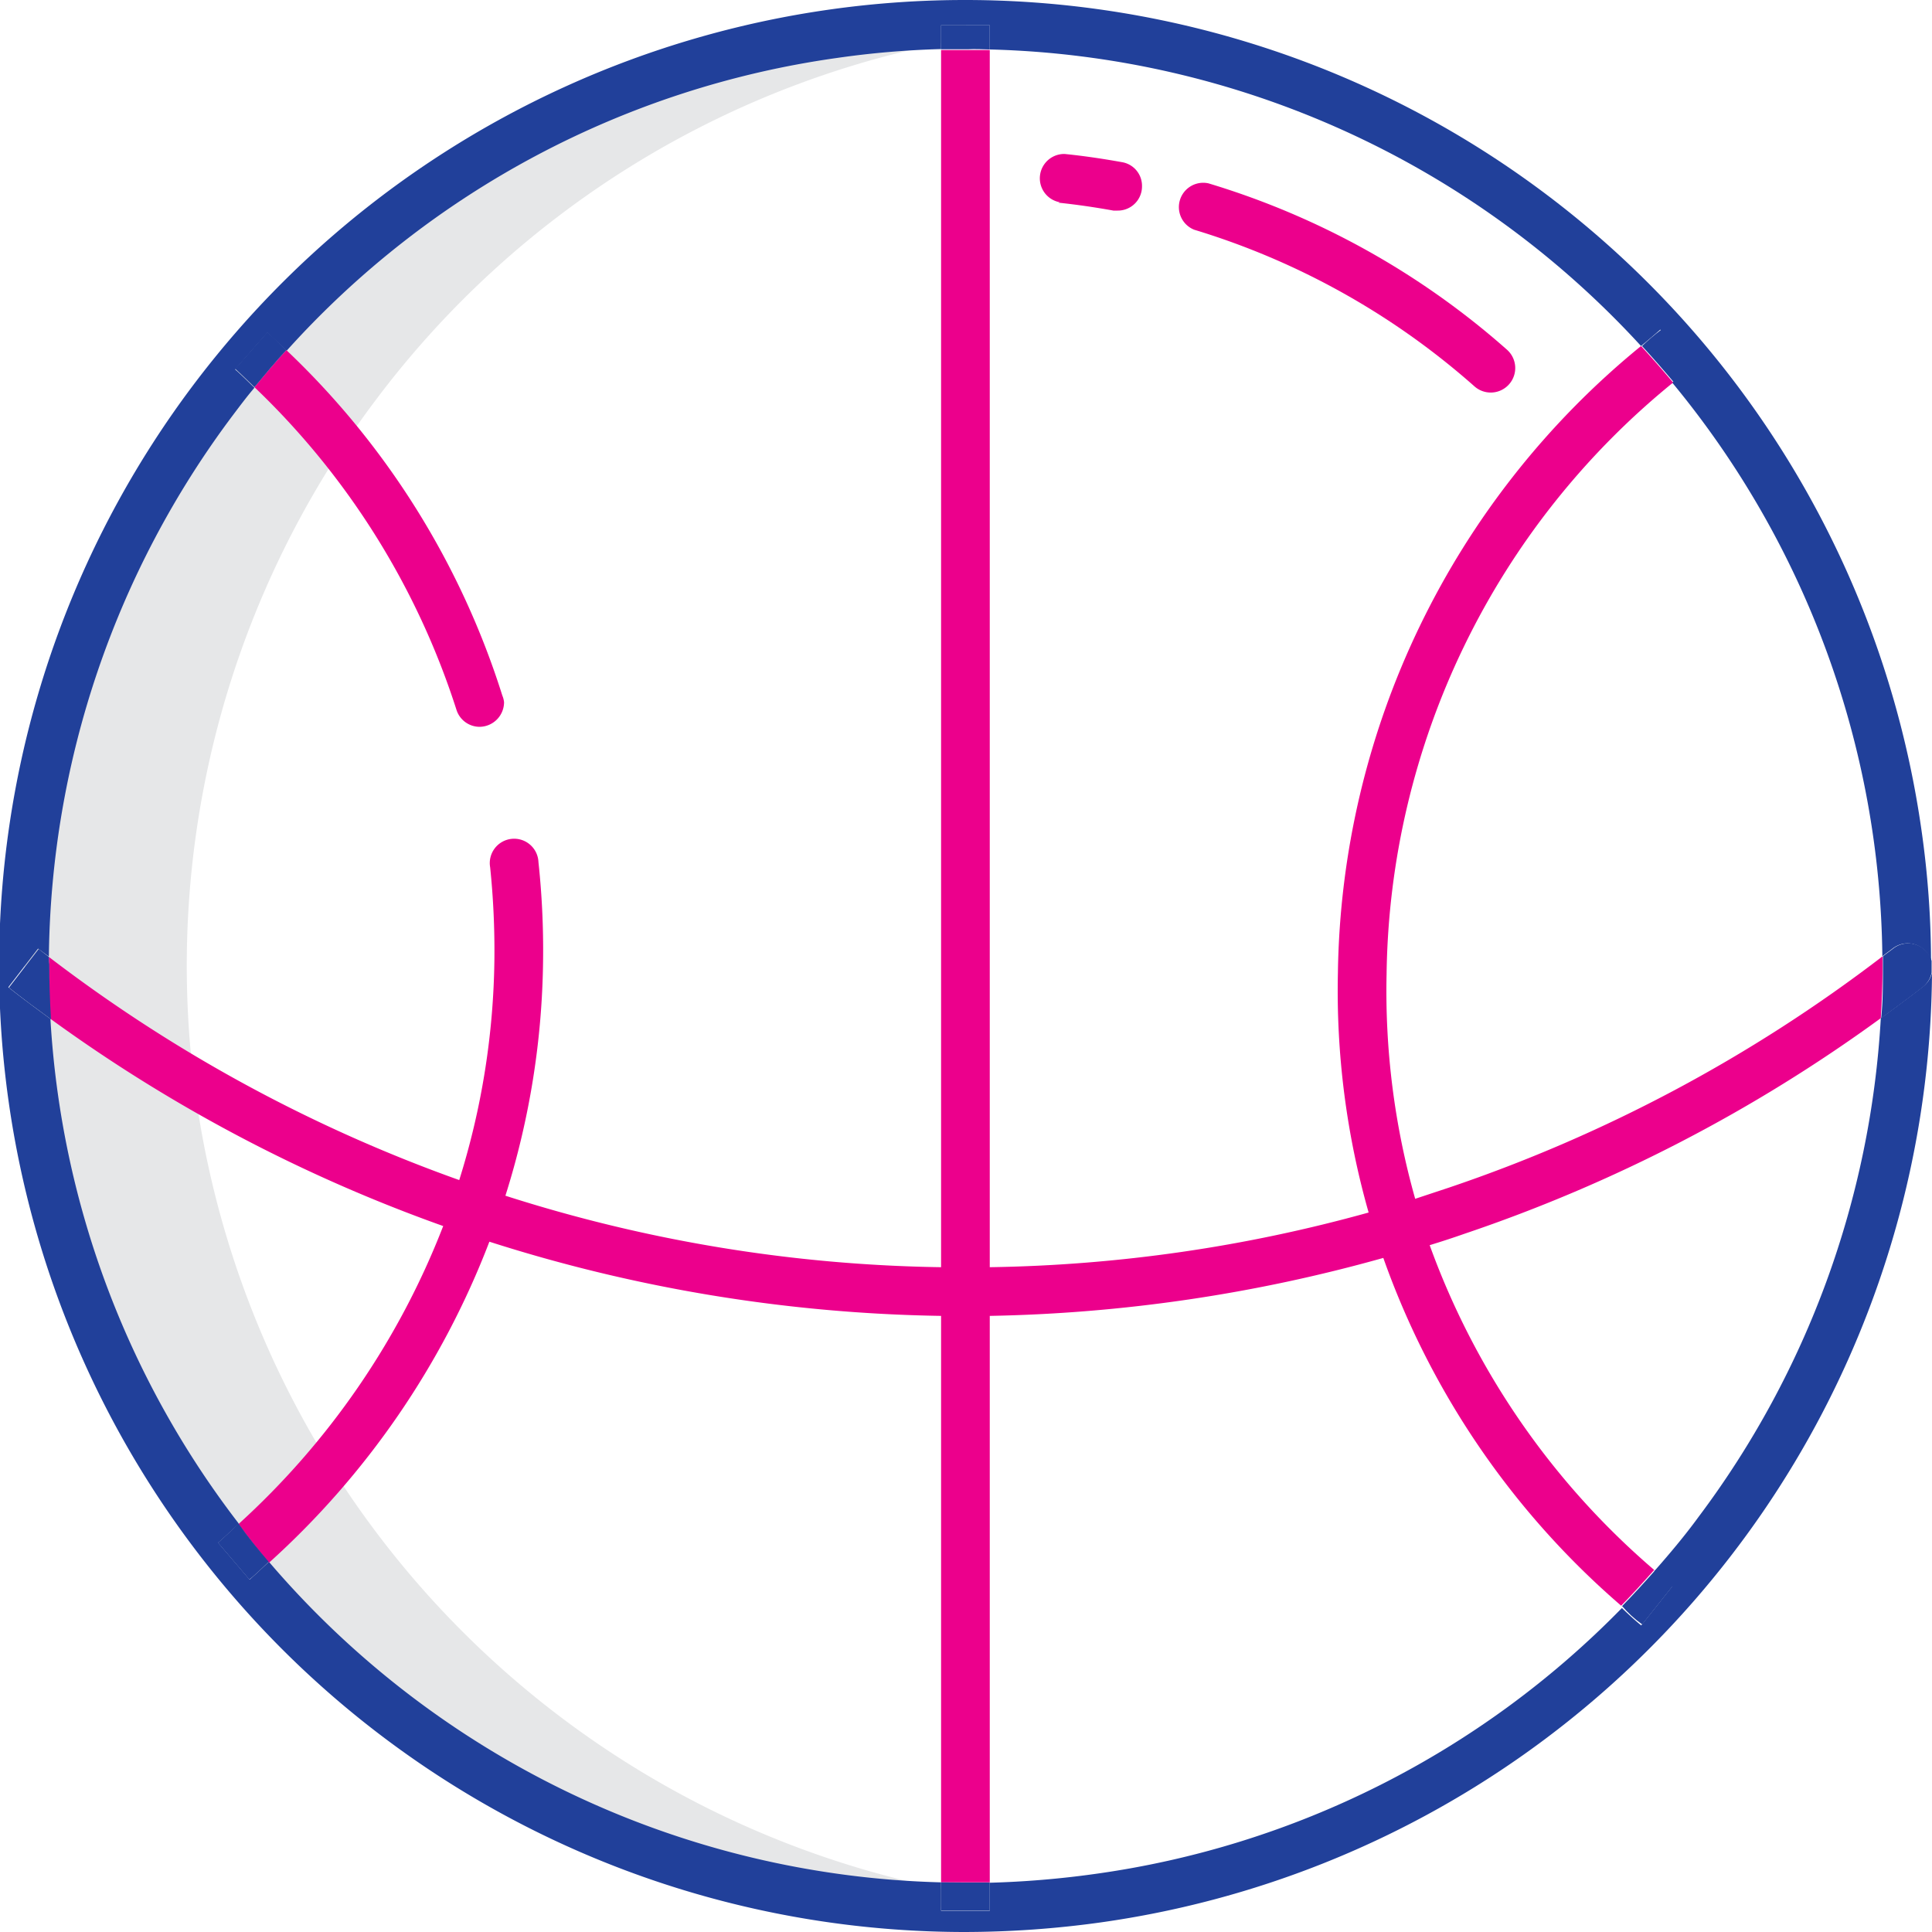 <svg xmlns="http://www.w3.org/2000/svg" viewBox="0 0 100 100"><defs><style>.a{fill:#e6e7e8;}.b{fill:none;}.c{fill:#21409a;}.d{fill:#ec008c;}</style></defs><path class="a" d="M20.71,88.94A48.53,48.53,0,0,0,50,98.72V98A48.74,48.74,0,0,1,17.75,23.11c.53-.8,1.09-1.6,1.68-2.38A48.56,48.56,0,0,1,50,2V1.28a48.58,48.58,0,0,0-36.87,16.9c-.71.82-1.39,1.67-2.05,2.55a48.66,48.66,0,0,0,9.6,68.16l.07,0Z"/><path class="b" d="M25.59,49.65a42,42,0,0,0-.22-4.76,1.26,1.26,0,1,1,2.5-.27,42.75,42.75,0,0,1,.24,5.06,41.84,41.84,0,0,1-1.95,12.21,77.48,77.48,0,0,0,22.55,3.7v-63A46.47,46.47,0,0,0,43.32,3a47.1,47.1,0,0,0-28.5,15.11A42,42,0,0,1,26,36a1.21,1.21,0,0,1,.06.38,1.28,1.28,0,0,1-1.26,1.27h0a1.26,1.26,0,0,1-1.2-.87A39.89,39.89,0,0,0,13.17,20c-.38.48-.76.95-1.13,1.44A47.51,47.51,0,0,0,2.53,49.53,78,78,0,0,0,23.77,61.08,39.58,39.58,0,0,0,25.59,49.65Z"/><path class="b" d="M22.94,63.46A80.41,80.41,0,0,1,2.61,52.74a47.25,47.25,0,0,0,9.73,26.15A40.69,40.69,0,0,0,22.94,63.46Z"/><path class="b" d="M74,64.45A40.07,40.07,0,0,0,85.62,81.33c.8-.91,1.57-1.84,2.3-2.82h0A47.42,47.42,0,0,0,97.35,52.7,80,80,0,0,1,75.84,63.85Q74.93,64.17,74,64.45Z"/><path class="b" d="M71.6,65.16a80.66,80.66,0,0,1-20.37,3V97.44A48.92,48.92,0,0,0,56.64,97,47.15,47.15,0,0,0,83.91,83.18,42.46,42.46,0,0,1,71.6,65.16Z"/><path class="b" d="M25.33,64.27A43.15,43.15,0,0,1,13.92,80.84,47.35,47.35,0,0,0,48.71,97.43V68.11A80.71,80.71,0,0,1,25.33,64.27Z"/><path class="b" d="M70.84,62.76a41.93,41.93,0,0,1-1.59-12.41A42.61,42.61,0,0,1,84.94,17.91,47.33,47.33,0,0,0,51.23,2.56v63A77.42,77.42,0,0,0,70.84,62.76ZM61,10.32a1.24,1.24,0,0,1,1.57-.83A41.23,41.23,0,0,1,78,18.1,1.26,1.26,0,1,1,76.32,20,38.89,38.89,0,0,0,61.83,11.9h0A1.24,1.24,0,0,1,61,10.32ZM55,8c1,.1,2,.25,3,.43a1.24,1.24,0,0,1,1,1.24,1.25,1.25,0,0,1-1.26,1.26l-.22,0c-.94-.17-1.9-.31-2.85-.41A1.26,1.26,0,0,1,55,8Z"/><path class="b" d="M71.77,50.4a39.52,39.52,0,0,0,1.48,11.65L75,61.47a77.86,77.86,0,0,0,22.39-12A47.34,47.34,0,0,0,86.6,19.8,40.09,40.09,0,0,0,71.77,50.4Z"/><path class="b" d="M70.84,62.76a41.93,41.93,0,0,1-1.59-12.41A42.61,42.61,0,0,1,84.94,17.91,47.33,47.33,0,0,0,51.23,2.56v63A77.42,77.42,0,0,0,70.84,62.76Z"/><path class="b" d="M51.23,2.56V1.31H48.71V2.55l1.37,0C50.47,2.53,50.85,2.55,51.23,2.56Z"/><path class="b" d="M2.53,49.53,2,49.12l0,0-1.54,2,0,0c.71.56,1.44,1.1,2.18,1.64-.06-1-.09-1.89-.09-2.85C2.52,49.77,2.53,49.65,2.53,49.53Z"/><path class="b" d="M25.59,49.65a42,42,0,0,0-.22-4.76,1.26,1.26,0,1,1,2.5-.27,42.75,42.75,0,0,1,.24,5.06,41.84,41.84,0,0,1-1.95,12.21,77.48,77.48,0,0,0,22.55,3.7v-63A46.47,46.47,0,0,0,43.32,3a47.1,47.1,0,0,0-28.5,15.11c-.33-.31-.64-.63-1-.93l-1.67,1.9c.34.3.67.63,1,.95-.38.48-.76.95-1.13,1.44A47.51,47.51,0,0,0,2.53,49.53,78,78,0,0,0,23.77,61.08,39.58,39.58,0,0,0,25.59,49.65Z"/><path class="b" d="M87.52,19.06l-1.53-2c-.36.27-.7.56-1,.85.57.62,1.12,1.25,1.66,1.89C86.91,19.55,87.2,19.3,87.52,19.06Z"/><path class="b" d="M85,84.08l1.59-2c-.32-.26-.61-.53-.92-.8-.56.63-1.12,1.25-1.71,1.85C84.26,83.48,84.59,83.79,85,84.08Z"/><path class="b" d="M22.94,63.46A80.41,80.41,0,0,1,2.61,52.74a47.25,47.25,0,0,0,9.73,26.15A40.69,40.69,0,0,0,22.94,63.46Z"/><path class="b" d="M11.28,79.85l1.63,1.91c.35-.3.68-.61,1-.92-.54-.63-1.07-1.28-1.58-2C12,79.21,11.64,79.54,11.28,79.85Z"/><path class="b" d="M71.77,50.4a39.52,39.52,0,0,0,1.48,11.65L75,61.47a77.86,77.86,0,0,0,22.39-12A47.34,47.34,0,0,0,86.6,19.8,40.09,40.09,0,0,0,71.77,50.4Z"/><path class="b" d="M25.33,64.27A43.15,43.15,0,0,1,13.92,80.84,47.35,47.35,0,0,0,48.71,97.43V68.11A80.71,80.71,0,0,1,25.33,64.27Z"/><path class="b" d="M74,64.45A40.07,40.07,0,0,0,85.62,81.33c.8-.91,1.57-1.84,2.3-2.82h0A47.42,47.42,0,0,0,97.35,52.7,80,80,0,0,1,75.84,63.85Q74.93,64.17,74,64.45Z"/><path class="b" d="M48.71,97.43v1.46h2.52V97.44c-.45,0-.9,0-1.35,0Z"/><path class="b" d="M71.6,65.16a80.66,80.66,0,0,1-20.37,3V97.44A48.92,48.92,0,0,0,56.64,97,47.15,47.15,0,0,0,83.91,83.18,42.46,42.46,0,0,1,71.6,65.16Z"/><path class="c" d="M99.52,51.08c-.71.55-1.44,1.09-2.17,1.62a47.42,47.42,0,0,1-9.43,25.81h0c-.73,1-1.5,1.91-2.3,2.82.31.27.6.54.92.8l-1.59,2c-.36-.29-.69-.6-1-.9A47.15,47.15,0,0,1,56.64,97a48.92,48.92,0,0,1-5.41.45v1.45H48.71V97.43A47.35,47.35,0,0,1,13.92,80.84c-.33.31-.66.62-1,.92l-1.63-1.91c.36-.31.71-.64,1.06-1A47.25,47.25,0,0,1,2.61,52.74C1.87,52.2,1.14,51.66.43,51.1l0,0,1.54-2,0,0,.56.41a47.51,47.51,0,0,1,9.51-28c.37-.49.75-1,1.13-1.44-.33-.32-.66-.65-1-.95l1.67-1.9c.34.3.65.62,1,.93A47.1,47.1,0,0,1,43.32,3a46.47,46.47,0,0,1,5.39-.46V1.31h2.52V2.56A47.33,47.33,0,0,1,84.94,17.91c.35-.29.69-.58,1-.85l1.53,2c-.32.24-.61.49-.92.74A47.34,47.34,0,0,1,97.43,49.5c.17-.14.36-.27.54-.41h0a1.26,1.26,0,0,1,1.76.22,1.1,1.1,0,0,1,.22.43A48.47,48.47,0,0,0,99.46,43a50,50,0,1,0-49.58,57,51.43,51.43,0,0,0,7.12-.5,50,50,0,0,0,43-49.14A1.27,1.27,0,0,1,99.52,51.08Z"/><path class="d" d="M73.25,62.05A39.52,39.52,0,0,1,71.77,50.4,40.09,40.09,0,0,1,86.6,19.8c-.54-.64-1.09-1.27-1.66-1.89A42.61,42.61,0,0,0,69.25,50.35a41.93,41.93,0,0,0,1.59,12.41,77.42,77.42,0,0,1-19.61,2.83v-63c-.38,0-.76,0-1.15,0l-1.37,0v63a77.48,77.48,0,0,1-22.55-3.7,41.84,41.84,0,0,0,1.95-12.21,42.75,42.75,0,0,0-.24-5.06,1.26,1.26,0,1,0-2.5.27,42,42,0,0,1,.22,4.76,39.58,39.58,0,0,1-1.82,11.43A78,78,0,0,1,2.53,49.53c0,.12,0,.24,0,.36,0,1,0,1.9.09,2.85A80.41,80.41,0,0,0,22.94,63.46a40.69,40.69,0,0,1-10.6,15.43c.51.67,1,1.32,1.58,2A43.15,43.15,0,0,0,25.33,64.27a80.71,80.71,0,0,0,23.38,3.84V97.43l1.17,0c.45,0,.9,0,1.35,0V68.11a80.66,80.66,0,0,0,20.37-3,42.46,42.46,0,0,0,12.31,18c.59-.6,1.15-1.22,1.71-1.85A40.07,40.07,0,0,1,74,64.45q.92-.28,1.83-.6A80,80,0,0,0,97.35,52.7c.05-.87.09-1.73.09-2.6,0-.2,0-.4,0-.6A77.86,77.86,0,0,1,75,61.47Z"/><path class="d" d="M100,49.74c0,.2,0,.4,0,.6A1.22,1.22,0,0,0,100,49.74Z"/><path class="c" d="M85,84.08l1.59-2c-.32-.26-.61-.53-.92-.8-.56.63-1.12,1.25-1.71,1.85C84.26,83.48,84.59,83.79,85,84.08Z"/><path class="c" d="M51.23,2.56V1.31H48.71V2.55l1.37,0C50.47,2.53,50.85,2.55,51.23,2.56Z"/><path class="c" d="M87.52,19.06l-1.53-2c-.36.27-.7.56-1,.85.57.62,1.12,1.25,1.66,1.89C86.91,19.55,87.2,19.3,87.52,19.06Z"/><path class="c" d="M98,49.09h0c-.18.14-.37.27-.54.41,0,.2,0,.4,0,.6,0,.87,0,1.73-.09,2.6.73-.53,1.46-1.07,2.17-1.62a1.27,1.27,0,0,0,.44-.74c0-.2,0-.4,0-.6a1.1,1.1,0,0,0-.22-.43A1.26,1.26,0,0,0,98,49.09Z"/><path class="c" d="M48.71,97.43v1.46h2.52V97.44c-.45,0-.9,0-1.35,0Z"/><path class="c" d="M2.53,49.53,2,49.12l0,0-1.54,2,0,0c.71.56,1.44,1.1,2.18,1.64-.06-1-.09-1.89-.09-2.85C2.52,49.77,2.53,49.65,2.53,49.53Z"/><path class="c" d="M11.28,79.85l1.63,1.91c.35-.3.68-.61,1-.92-.54-.63-1.07-1.28-1.58-2C12,79.21,11.64,79.54,11.28,79.85Z"/><path class="d" d="M61.81,11.89h0A38.89,38.89,0,0,1,76.32,20,1.26,1.26,0,1,0,78,18.1,41.23,41.23,0,0,0,62.55,9.49a1.26,1.26,0,0,0-.74,2.4Z"/><path class="d" d="M54.78,10.49c.95.1,1.91.24,2.85.41l.22,0a1.25,1.25,0,0,0,1.26-1.26,1.24,1.24,0,0,0-1-1.24c-1-.18-2-.33-3-.43a1.26,1.26,0,0,0-.25,2.5Z"/><path class="d" d="M23.63,36.75a1.26,1.26,0,0,0,1.2.87h0a1.28,1.28,0,0,0,1.26-1.27A1.21,1.21,0,0,0,26,36,42,42,0,0,0,14.82,18.12c-.57.62-1.11,1.27-1.65,1.92A39.89,39.89,0,0,1,23.63,36.75Z"/><path class="c" d="M13.84,17.19l-1.67,1.9c.34.3.67.63,1,.95.54-.65,1.08-1.3,1.65-1.92C14.49,17.81,14.18,17.49,13.84,17.19Z"/></svg>